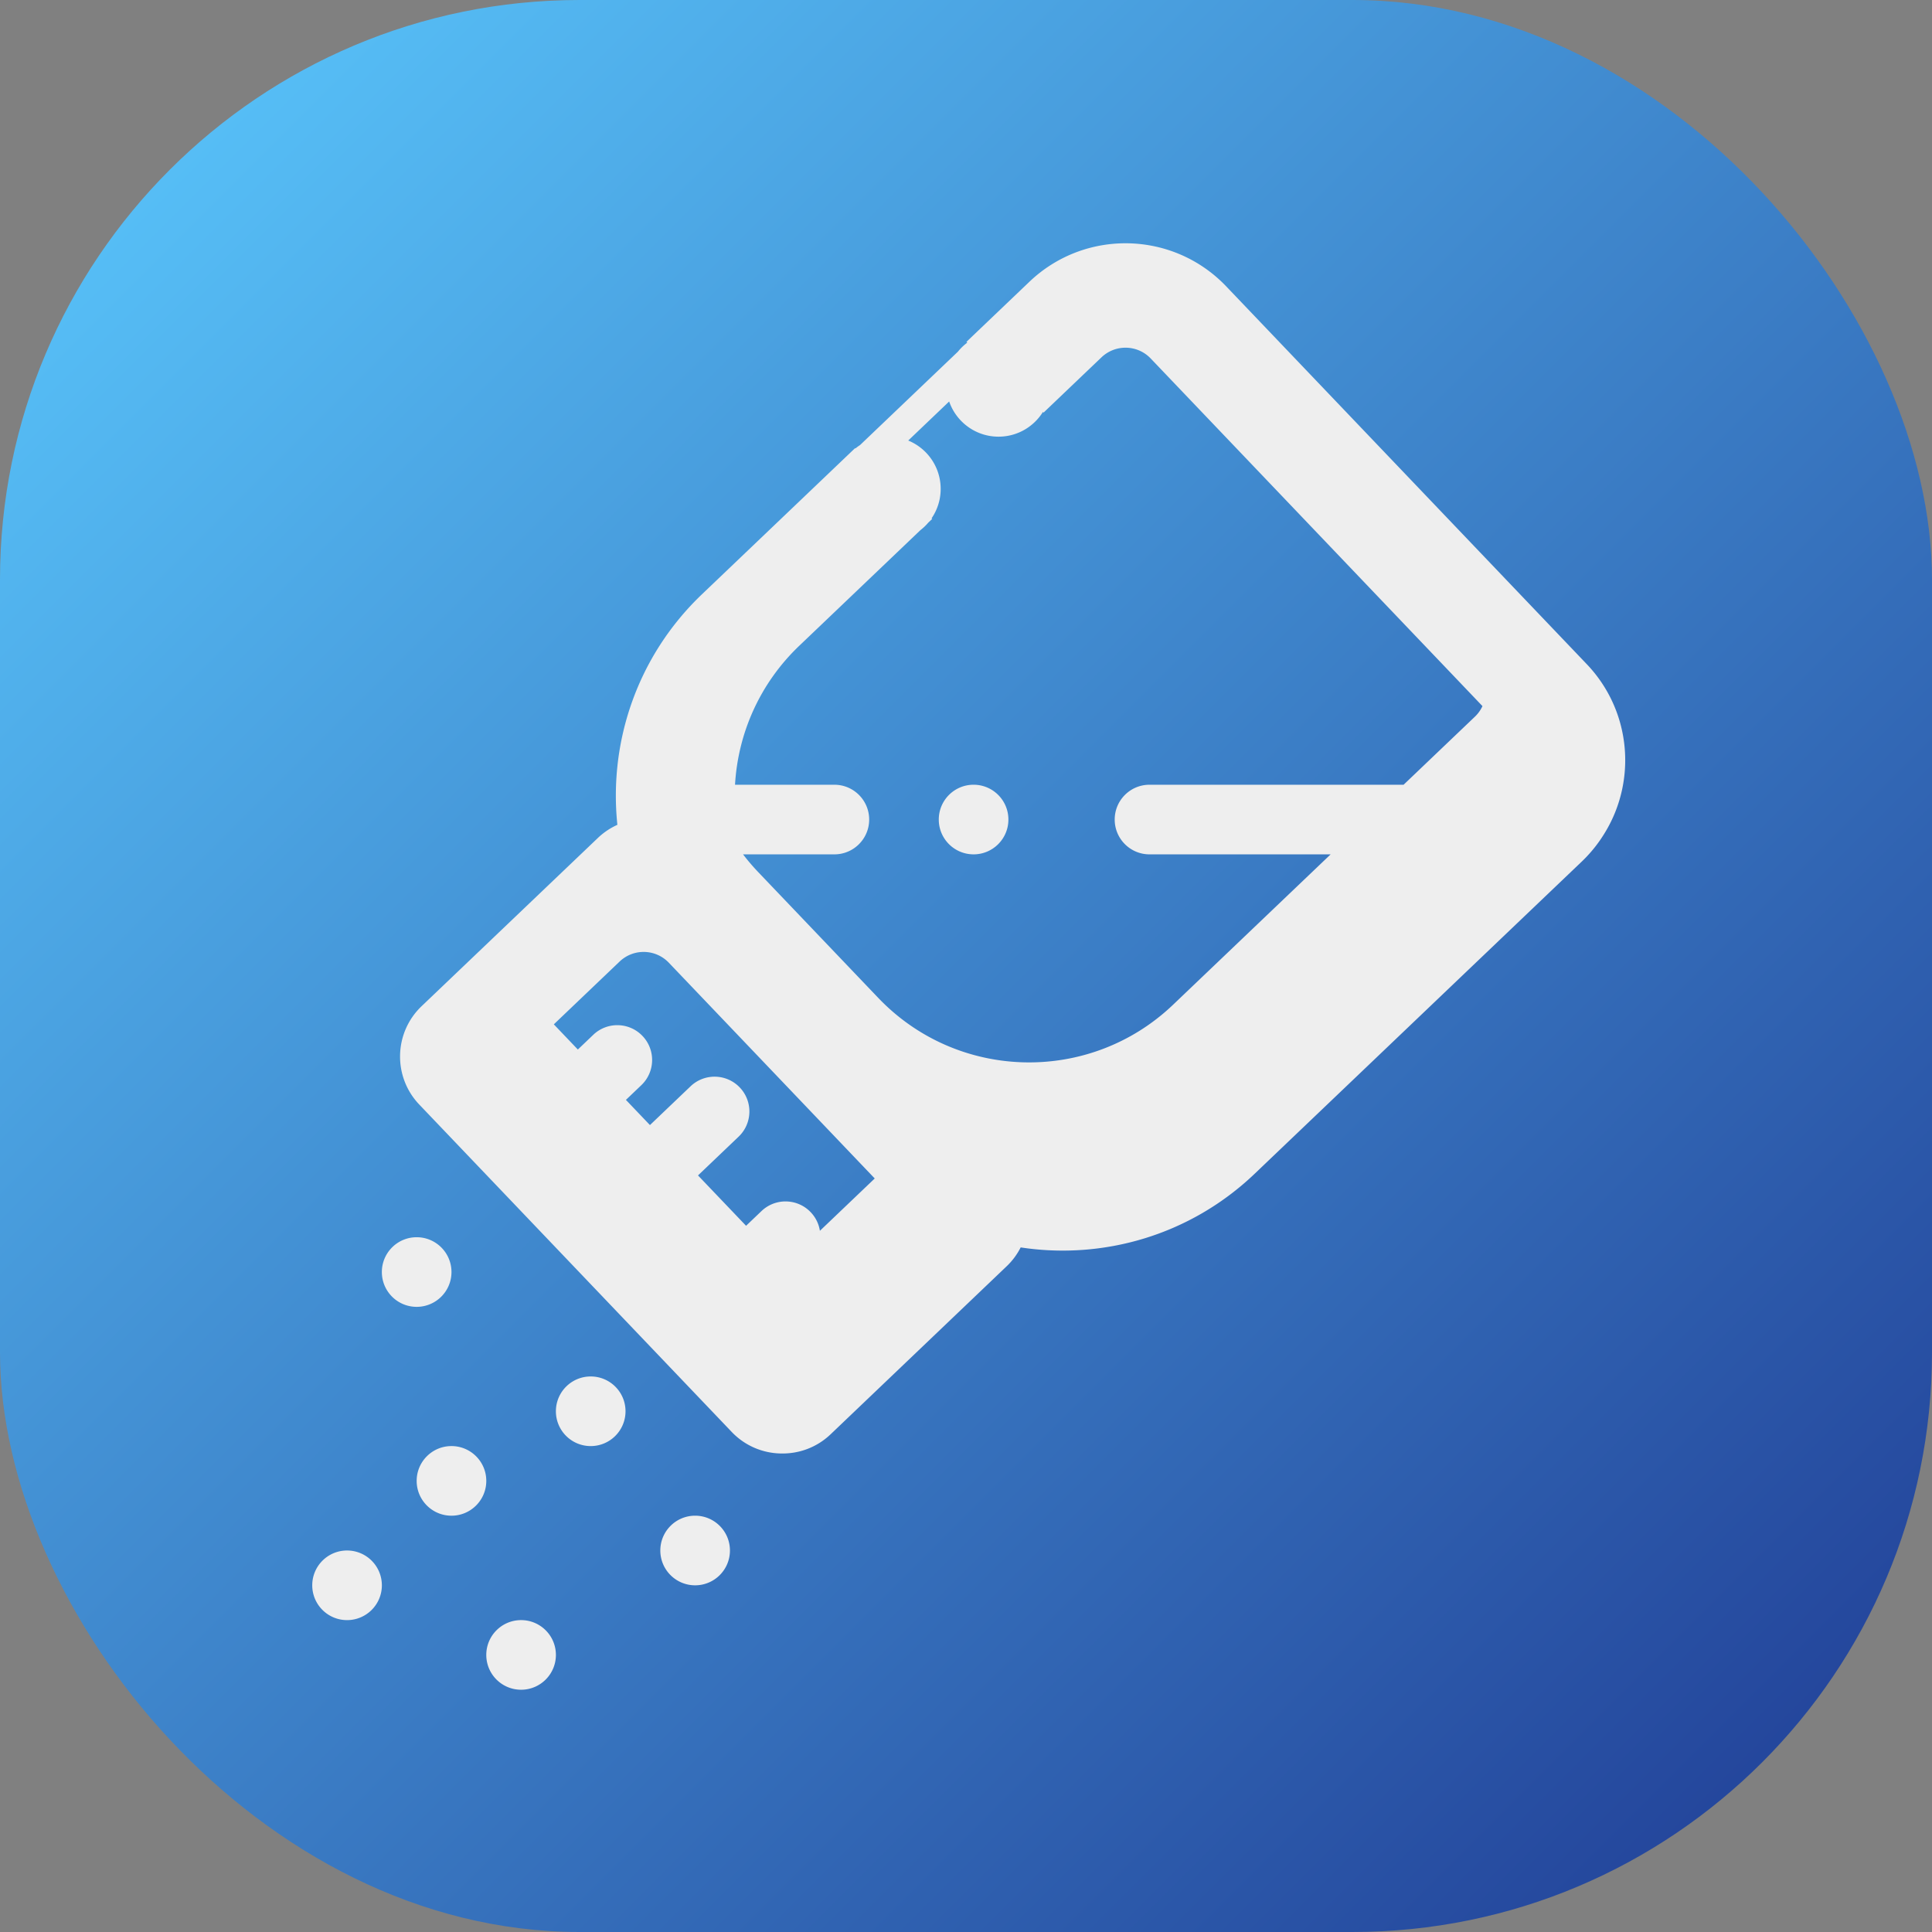 <svg width="1024" height="1024" version="1.1" viewBox="0 0 1024 1024">
  <rect x="0" y="0" width="1024" height="1024" fill="#808080" stroke="none"/>
  <defs>
    <linearGradient id="linearGradient" x1="0" y1="0" x2="100%" y2="100%" gradientUnits="userSpaceOnUse">
      <stop stop-color="#5BCAFF"/>
      <stop offset="1" stop-color="#1F3A93"/>
    </linearGradient>
  </defs>

  <rect width="1024" height="1024" fill="url(#linearGradient)" rx="30%"/>
  <path fill="#eee" d="m840.751,352.495l-190.823,-199.947c-28.103,-29.449 -74.758,-30.538 -104.207,-2.434l-173.286,165.38c-34.368,32.8 -49.413,78.234 -44.822,122.09a36.79,36.79 0 0 0 -10.322,6.95l-93.31,89.051c-14.722,14.052 -15.268,37.379 -1.216,52.102l165.38,173.288c14.052,14.724 37.379,15.268 52.103,1.218l93.308,-89.051a36.77,36.77 0 0 0 7.424,-9.987c43.595,6.633 89.681,-6.275 124.049,-39.074l173.288,-165.381c29.448,-28.103 30.537,-74.758 2.434,-104.205zm-372.019,267.247l-39.988,38.166c-7.363,7.024 -19.027,6.753 -26.051,-0.608l-114.495,-119.969c-7.026,-7.361 -6.753,-19.025 0.608,-26.053l39.99,-38.164c7.361,-7.026 19.025,-6.753 26.051,0.61l114.494,119.967c7.025,7.363 6.754,19.027 -0.609,26.051zm312.994,-239.882l-159.957,152.656c-44.171,42.155 -114.153,40.521 -156.308,-3.65l-63.607,-66.649c-42.157,-44.171 -40.523,-114.151 3.648,-156.307l159.959,-152.658c7.361,-7.026 19.025,-6.753 26.051,0.608l190.822,199.947c7.026,7.363 6.754,19.025 -0.608,26.053zm-597.777,441.938c-10.189,0 -18.449,8.259 -18.449,18.449c0,10.189 8.259,18.447 18.449,18.447c10.189,0 18.449,-8.258 18.449,-18.447c-0.001,-10.19 -8.26,-18.449 -18.449,-18.449zm55.345,-147.591c0,-10.187 -8.259,-18.449 -18.449,-18.449c-10.189,0 -18.449,8.261 -18.449,18.449c0,10.191 8.259,18.449 18.449,18.449c10.19,-0.001 18.449,-8.258 18.449,-18.449zm0,92.245c-10.189,0 -18.449,8.259 -18.449,18.449c0,10.187 8.259,18.449 18.449,18.449c10.189,0 18.449,-8.261 18.449,-18.449c0,-10.19 -8.259,-18.449 -18.449,-18.449zm36.898,92.241c-10.189,0 -18.449,8.261 -18.449,18.449c0,10.191 8.259,18.451 18.449,18.451c10.189,0 18.449,-8.259 18.449,-18.451c-0.001,-10.188 -8.26,-18.449 -18.449,-18.449zm564.795,-506.71l-191.056,-200.192c-28.138,-29.485 -74.85,-30.575 -104.334,-2.437l-33.364,31.842l0.445,0.408c-6.74,5.047 -11.102,13.097 -11.102,22.165c0,15.283 12.39,27.673 27.673,27.673c9.928,0 18.63,-5.231 23.513,-13.085l0.357,0.327l30.691,-29.291c7.37,-7.034 19.048,-6.761 26.083,0.609l191.056,200.192c6.923,7.255 6.753,18.67 -0.279,25.734l-191.403,0c-10.189,0 -18.449,8.259 -18.449,18.449c0,10.189 8.259,18.449 18.449,18.449l152.776,0l-121.856,116.296c-44.218,42.2 -114.269,40.571 -156.478,-3.631l-63.757,-66.805c-12.783,-13.412 -21.53,-29.199 -26.292,-45.86l48.57,0c10.189,0 18.449,-8.259 18.449,-18.449c0,-10.189 -8.259,-18.449 -18.449,-18.449l-52.651,0c1.556,-27.018 12.955,-53.531 34.077,-73.689l64.148,-61.22a27.858,27.858 0 0 0 4.19,-3.998l2.099,-2.004l-0.333,-0.305a27.533,27.533 0 0 0 4.815,-15.597c0,-15.285 -12.39,-27.673 -27.673,-27.673a27.557,27.557 0 0 0 -17.517,6.251l-0.179,-0.164l-81.108,77.407c-34.41,32.841 -49.473,78.329 -44.877,122.24a36.825,36.825 0 0 0 -10.334,6.958l-93.424,89.16c-14.74,14.069 -15.287,37.425 -1.218,52.165l165.582,173.5c14.069,14.742 37.425,15.287 52.167,1.219l93.422,-89.16a36.816,36.816 0 0 0 7.433,-9.999c43.648,6.641 89.791,-6.282 124.201,-39.122l173.5,-165.582c29.485,-28.137 30.575,-74.849 2.437,-104.332zm-372.474,304.471l-40.037,38.213c-7.372,7.034 -19.05,6.761 -26.083,-0.609l26.691,-25.474c7.37,-7.036 7.643,-18.714 0.609,-26.085c-7.034,-7.37 -18.712,-7.643 -26.083,-0.609l-26.693,25.474l-25.474,-26.692l40.039,-38.21c7.37,-7.034 7.643,-18.712 0.609,-26.084c-7.034,-7.37 -18.712,-7.643 -26.085,-0.609l-40.037,38.211l-12.737,-13.346l26.691,-25.474c7.372,-7.034 7.645,-18.712 0.609,-26.083c-7.034,-7.37 -18.712,-7.645 -26.083,-0.609l-26.692,25.474c-7.034,-7.37 -6.761,-19.048 0.609,-26.083l40.039,-38.213c7.37,-7.034 19.048,-6.761 26.083,0.611l114.634,120.115c7.034,7.371 6.763,19.049 -0.609,26.082zm-155.424,73.101c-10.189,0 -18.449,8.259 -18.449,18.449c0,10.187 8.259,18.449 18.449,18.449c10.189,0 18.449,-8.261 18.449,-18.449c0,-10.19 -8.26,-18.449 -18.449,-18.449zm202.935,-276.73c10.189,0 18.449,-8.259 18.449,-18.449c0,-10.189 -8.259,-18.449 -18.449,-18.449c-10.189,0 -18.449,8.259 -18.449,18.449c0,10.19 8.26,18.449 18.449,18.449zm-147.589,350.524c-10.189,0 -18.449,8.259 -18.449,18.449c0,10.189 8.259,18.449 18.449,18.449c10.189,0 18.449,-8.259 18.449,-18.449c0,-10.19 -8.26,-18.449 -18.449,-18.449z"/>
</svg>